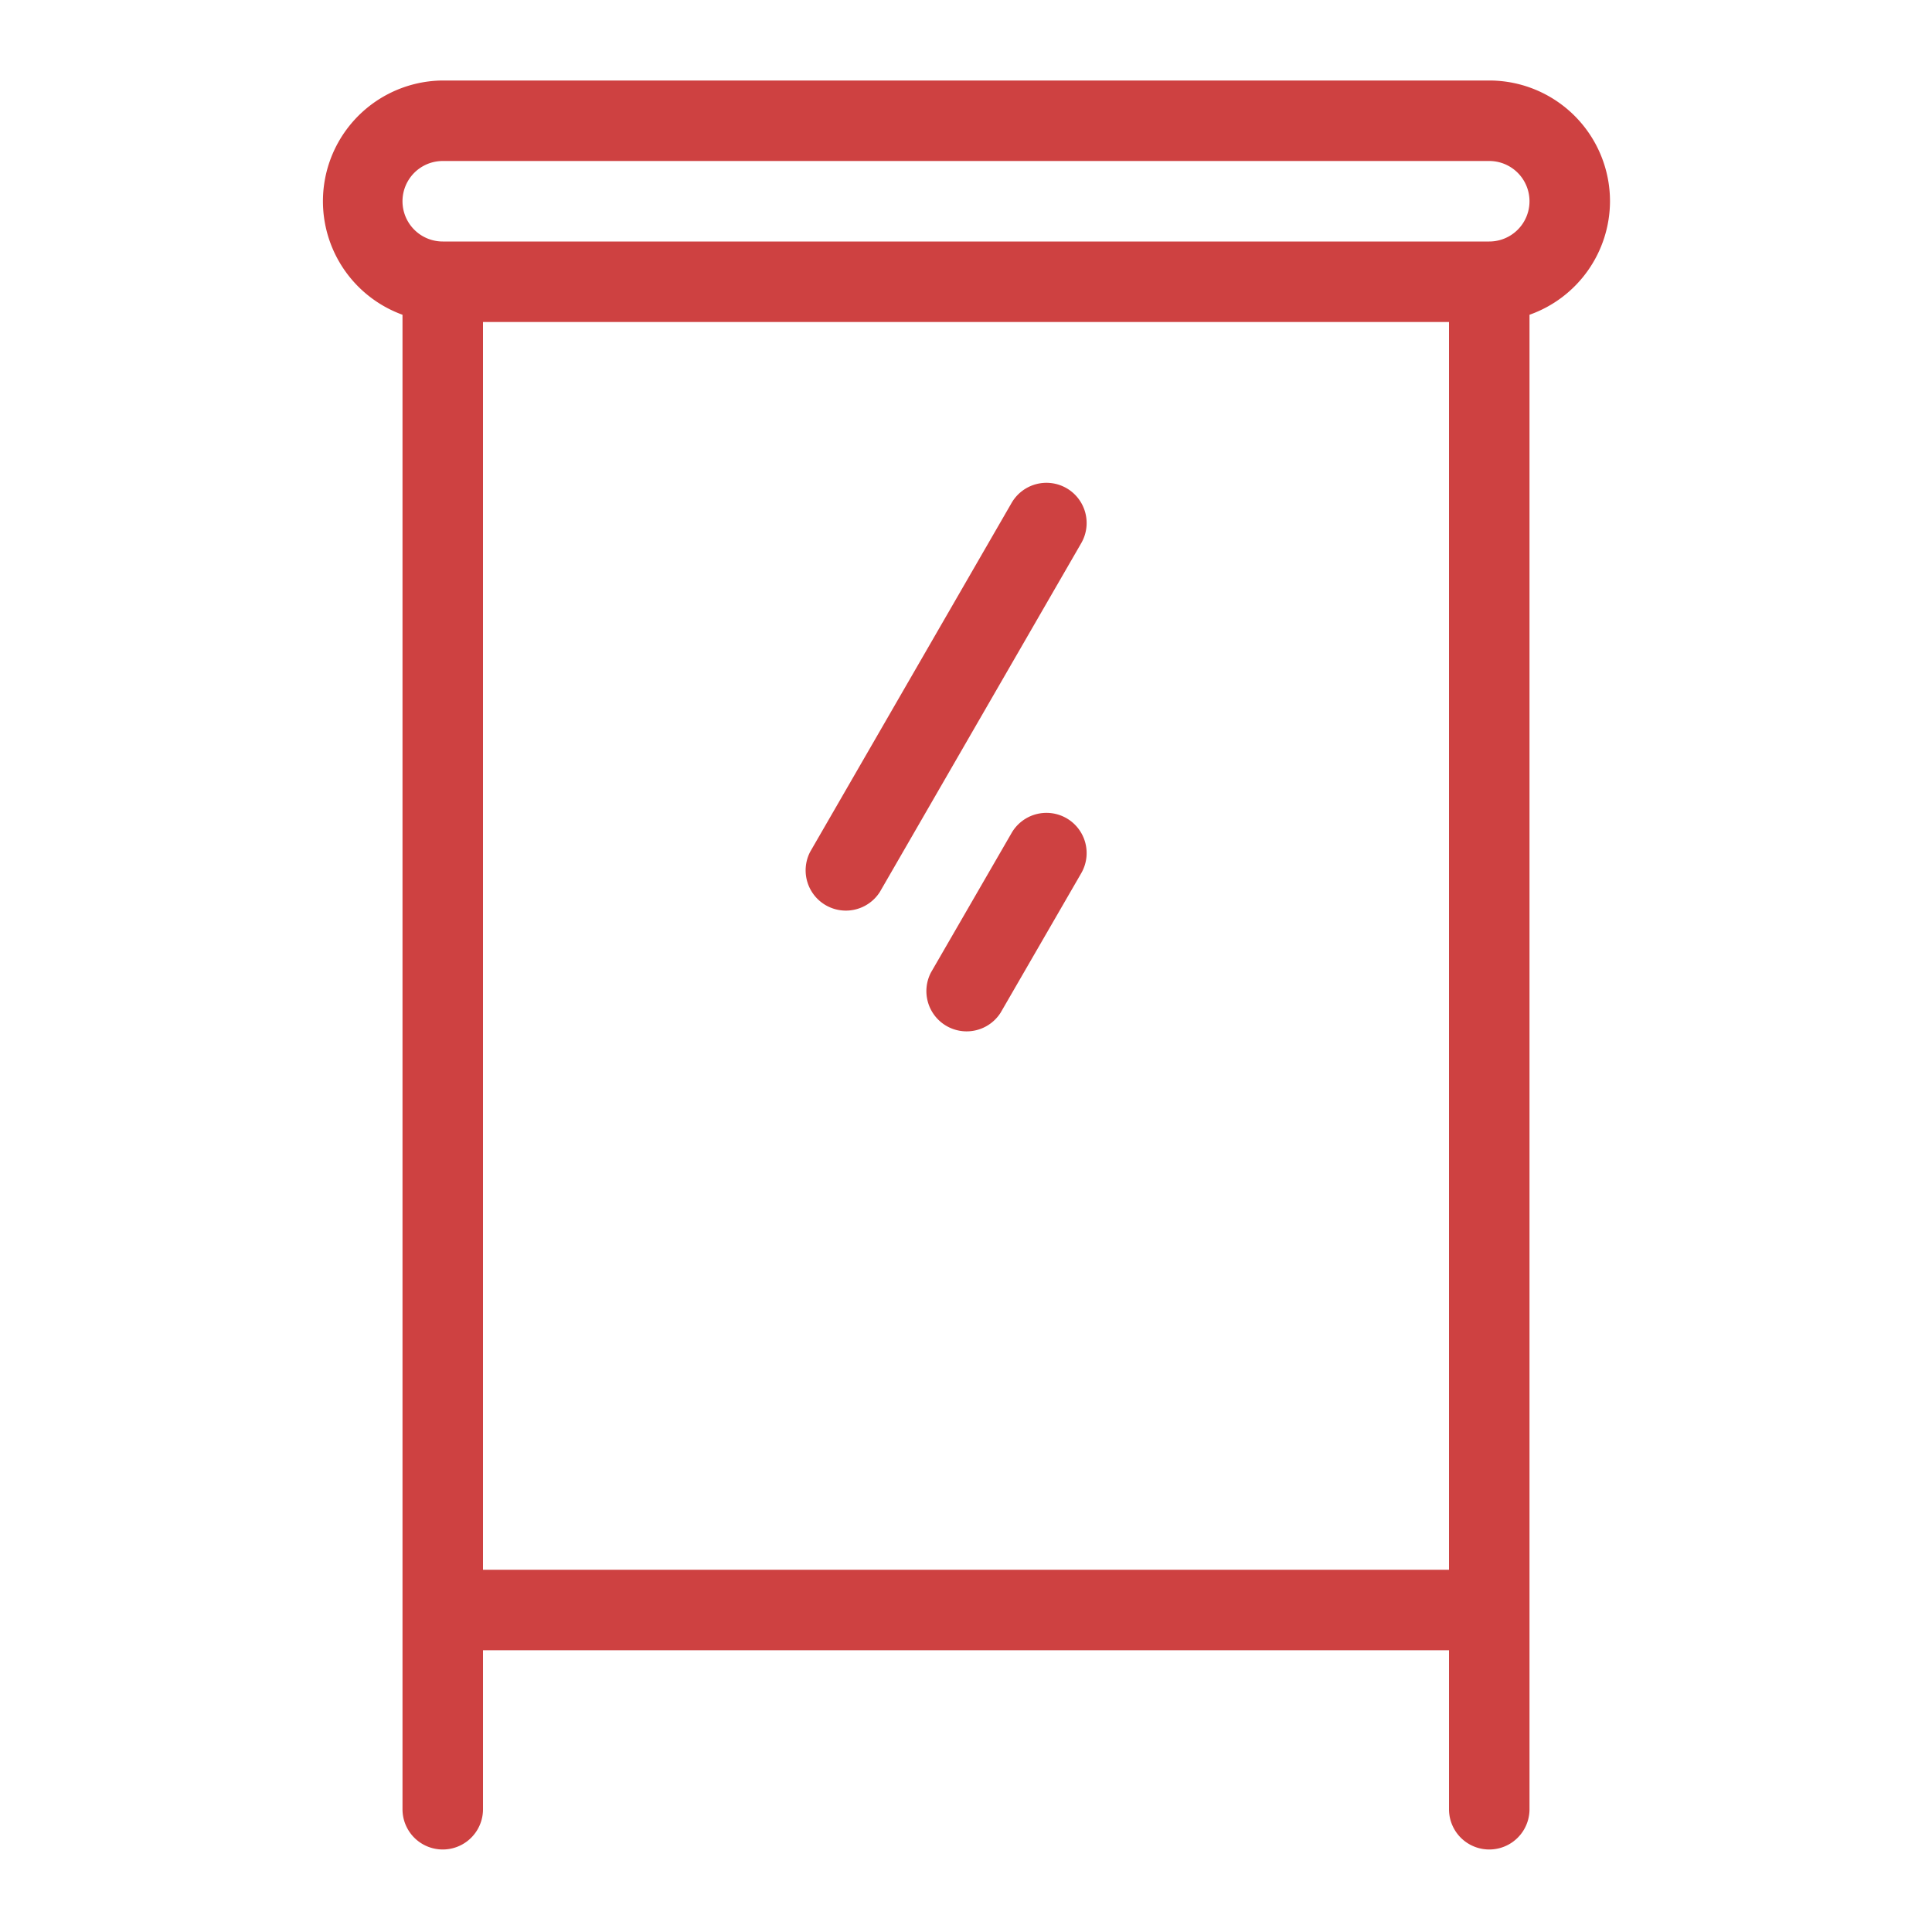 <?xml version="1.0" standalone="no"?><!DOCTYPE svg PUBLIC "-//W3C//DTD SVG 1.1//EN" "http://www.w3.org/Graphics/SVG/1.1/DTD/svg11.dtd"><svg t="1526264996002" class="icon" style="" viewBox="0 0 1024 1024" version="1.1" xmlns="http://www.w3.org/2000/svg" p-id="4424" xmlns:xlink="http://www.w3.org/1999/xlink" width="16" height="16"><defs><style type="text/css"></style></defs><path d="M565.333 258.773a21.333 21.333 0 0 0-29.227 7.893l-106.667 184.747a21.333 21.333 0 0 0 36.907 21.333l106.667-184.747a21.333 21.333 0 0 0-7.68-29.227zM565.333 433.707a21.333 21.333 0 0 0-29.227 7.893l-42.667 73.813a21.333 21.333 0 0 0 36.907 21.333l42.667-73.813a21.333 21.333 0 0 0-7.68-29.227z" fill="#CE4141" p-id="4425"></path><path d="M853.333 106.667a64 64 0 0 0-64-64H234.667a64 64 0 0 0-21.333 124.16v792.107a21.333 21.333 0 1 0 42.667 0V874.667h512v84.267a21.333 21.333 0 1 0 42.667 0V166.827A64 64 0 0 0 853.333 106.667zM256 832V170.667h512v661.333H256zM789.333 128H234.667a21.333 21.333 0 0 1 0-42.667h554.667a21.333 21.333 0 0 1 0 42.667z" fill="#CE4141" p-id="4426"></path></svg>